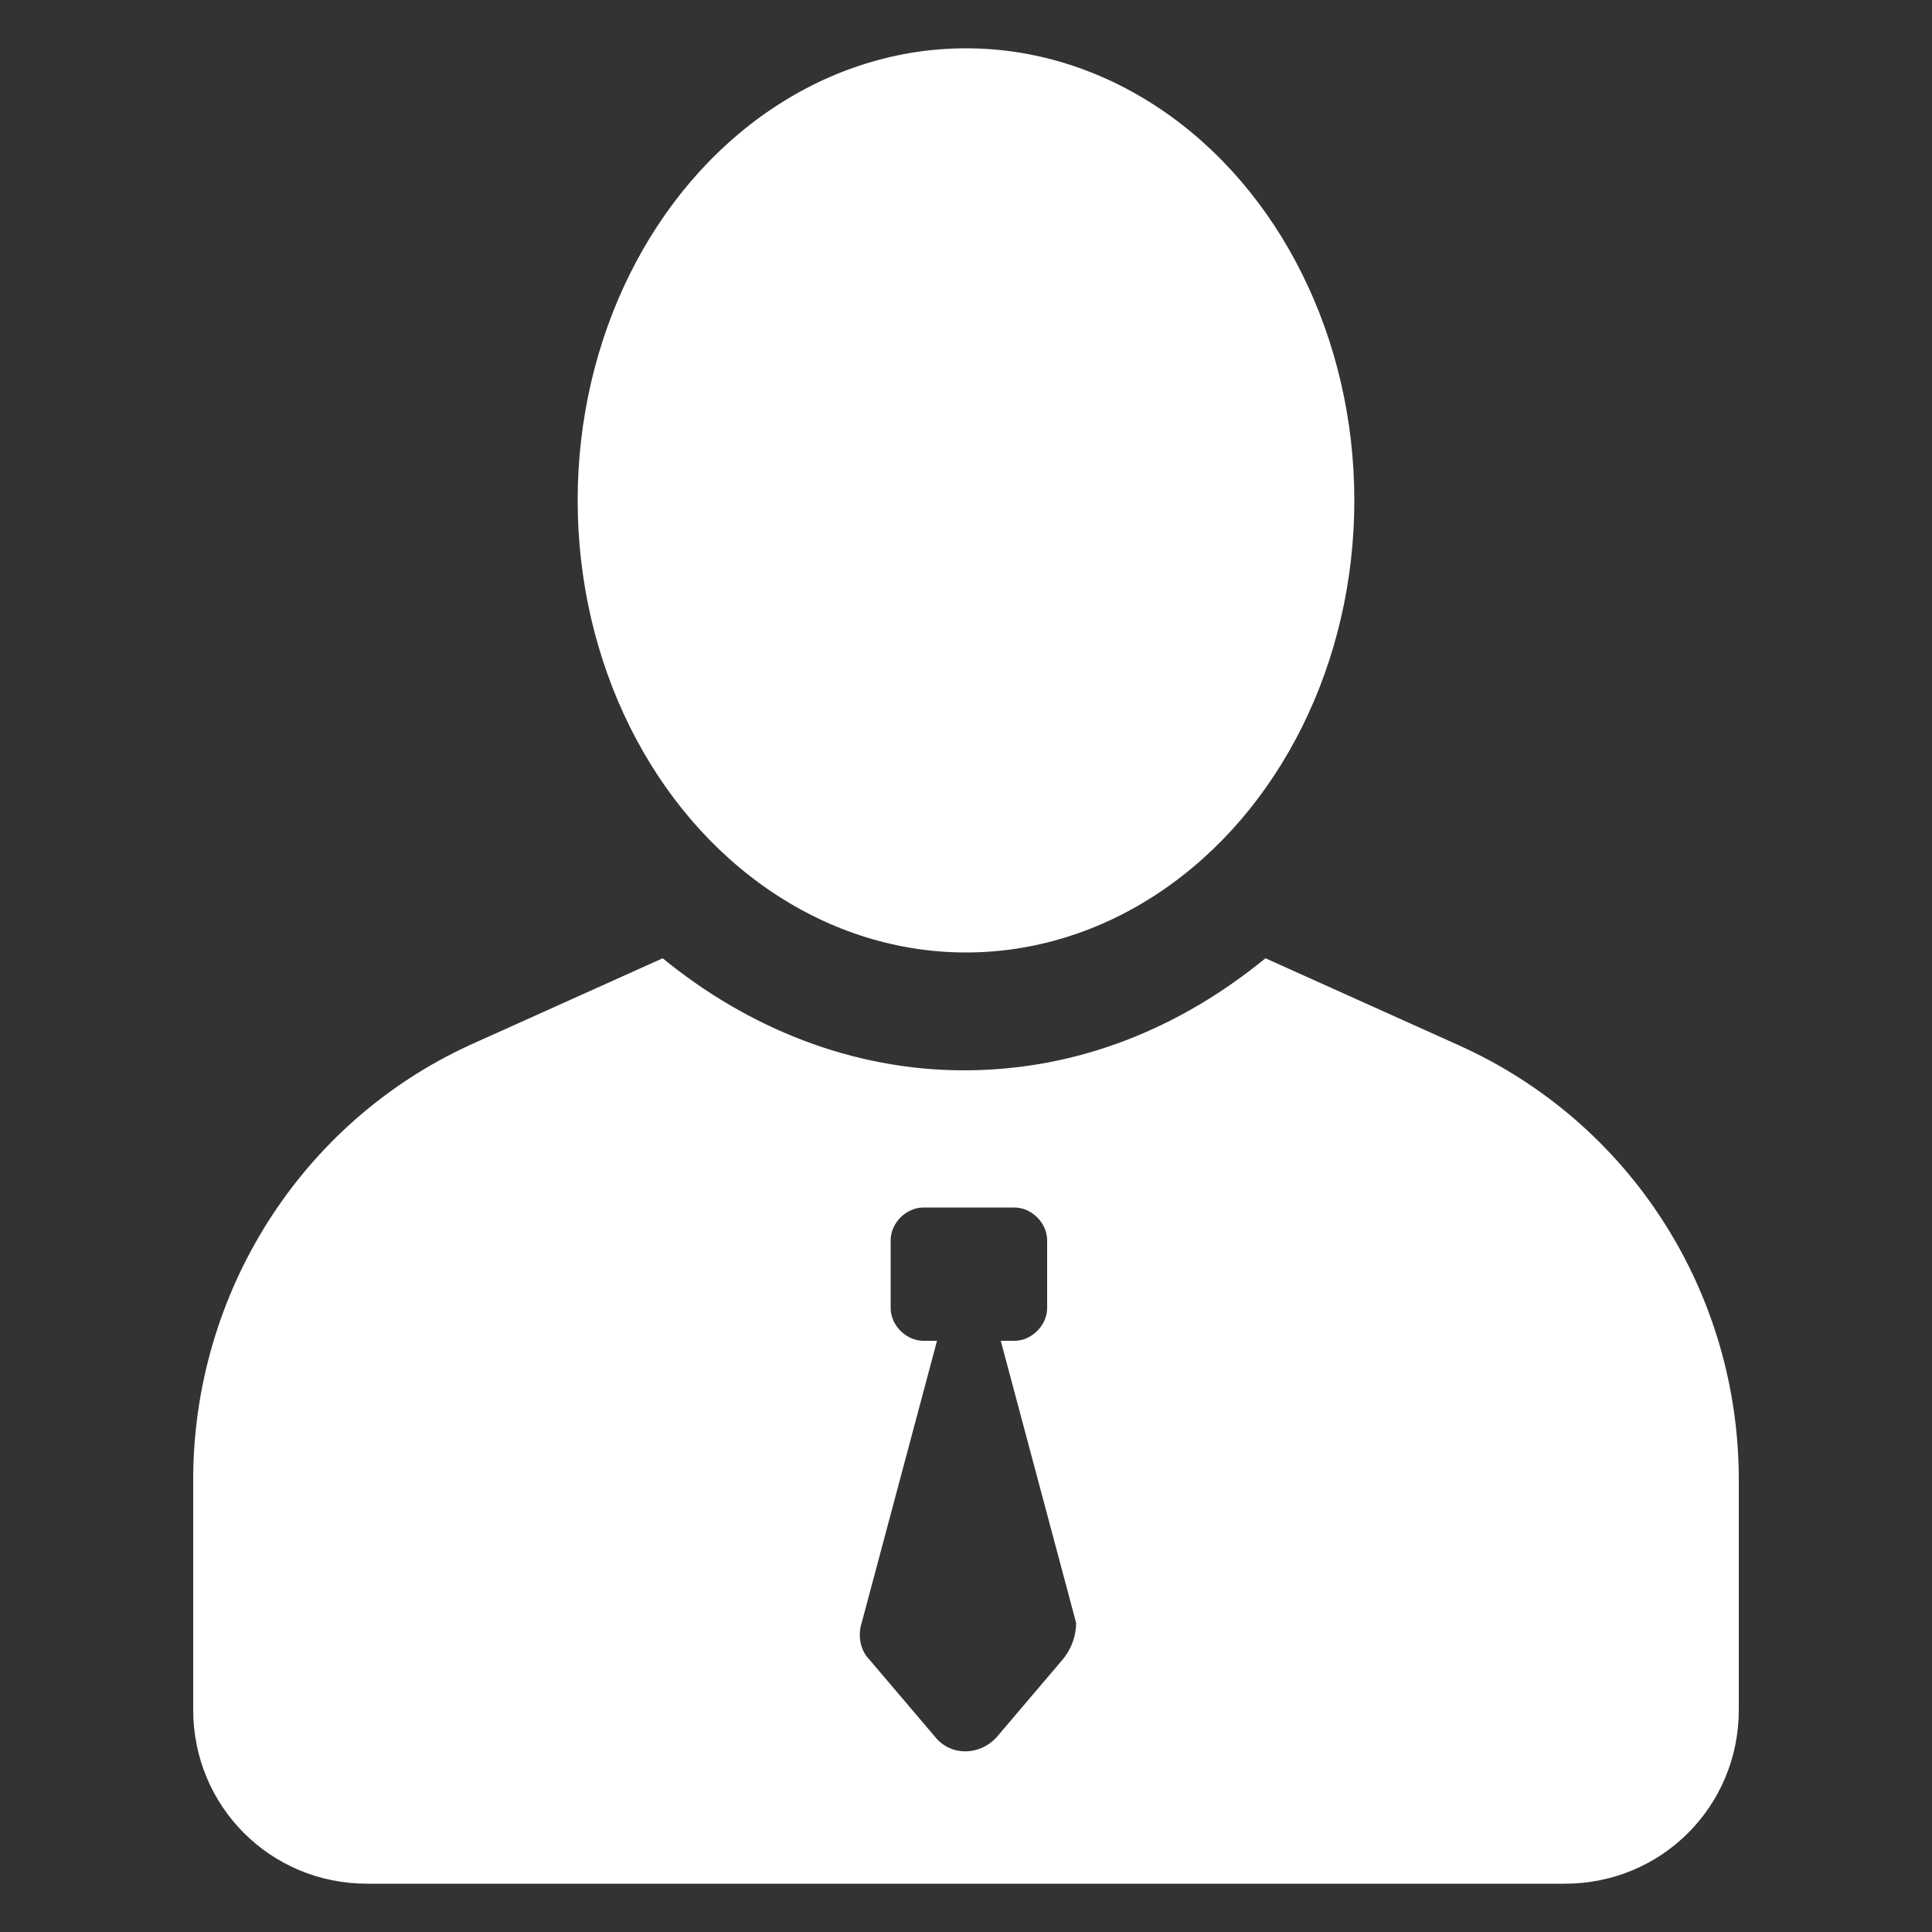 <?xml version="1.0" encoding="UTF-8" standalone="no"?>
<svg
   xmlns:i="http://ns.adobe.com/AdobeIllustrator/10.0/"
   xmlns:dc="http://purl.org/dc/elements/1.1/"
   xmlns:cc="http://creativecommons.org/ns#"
   xmlns:rdf="http://www.w3.org/1999/02/22-rdf-syntax-ns#"
   xmlns:svg="http://www.w3.org/2000/svg"
   xmlns="http://www.w3.org/2000/svg"
   xmlns:sodipodi="http://sodipodi.sourceforge.net/DTD/sodipodi-0.dtd"
   xmlns:inkscape="http://www.inkscape.org/namespaces/inkscape"
   inkscape:version="1.0beta2 (2b71d25, 2019-12-03)"
   sodipodi:docname="noun_Worker_1995046.svg"
   id="svg22570"
   xml:space="preserve"
   style="enable-background:new 0 0 100 100;"
   viewBox="0 0 100 100"
   y="0px"
   x="0px"
   version="1.1"
   fill="#FFFFFF"
   width="100px"
   height="100px"><rect x="0" y="0" width="100" height="100" fill="#333333" stroke="none"/><defs
     id="defs22574" /><sodipodi:namedview
     inkscape:current-layer="svg22570"
     inkscape:window-maximized="0"
     inkscape:window-y="23"
     inkscape:window-x="0"
     inkscape:cy="50"
     inkscape:cx="4.2279412"
     inkscape:zoom="2.72"
     inkscape:pagecheckerboard="true"
     showgrid="false"
     id="namedview22572"
     inkscape:window-height="862"
     inkscape:window-width="1536"
     inkscape:pageshadow="2"
     inkscape:pageopacity="0"
     guidetolerance="10"
     gridtolerance="10"
     objecttolerance="10"
     borderopacity="1"
     inkscape:document-rotation="0"
     bordercolor="#666666"
     pagecolor="#ffffff" /><g
     inkscape:export-ydpi="259.20001"
     inkscape:export-xdpi="259.20001"
     inkscape:export-filename="/Users/Jonas/Transidious/Assets/Resources/Sprites/occupation_generic2.png"
     id="g22568"><g
       id="g22566"
       i:extraneous="self"><g
         id="g22564"><ellipse
           id="ellipse22560"
           ry="23.4"
           rx="20.1"
           cy="25.9"
           cx="50" /><path
           id="path22562"
           d="M75.5,54.1l-10-4.5c-4.4,3.6-9.7,5.8-15.6,5.8c-5.8,0-11.2-2.2-15.6-5.8l-10,4.5C15.6,58.1,10,66.9,10,76.6v11.9     c0,5,4,9,9,9H81c5,0,9-4,9-9V76.6C90,66.9,84.4,58.1,75.5,54.1z M55,85.9l-3.4,4c-0.9,1-2.4,1-3.2,0l-3.4-4     c-0.5-0.5-0.6-1.3-0.4-1.9l3.9-14.6h-0.7c-0.9,0-1.7-0.8-1.7-1.7v-3.5c0-0.9,0.8-1.7,1.7-1.7h4.7c0.9,0,1.7,0.8,1.7,1.7v3.5     c0,0.9-0.8,1.7-1.7,1.7h-0.7l3.9,14.6C55.7,84.6,55.5,85.3,55,85.9z" /></g></g></g></svg>

